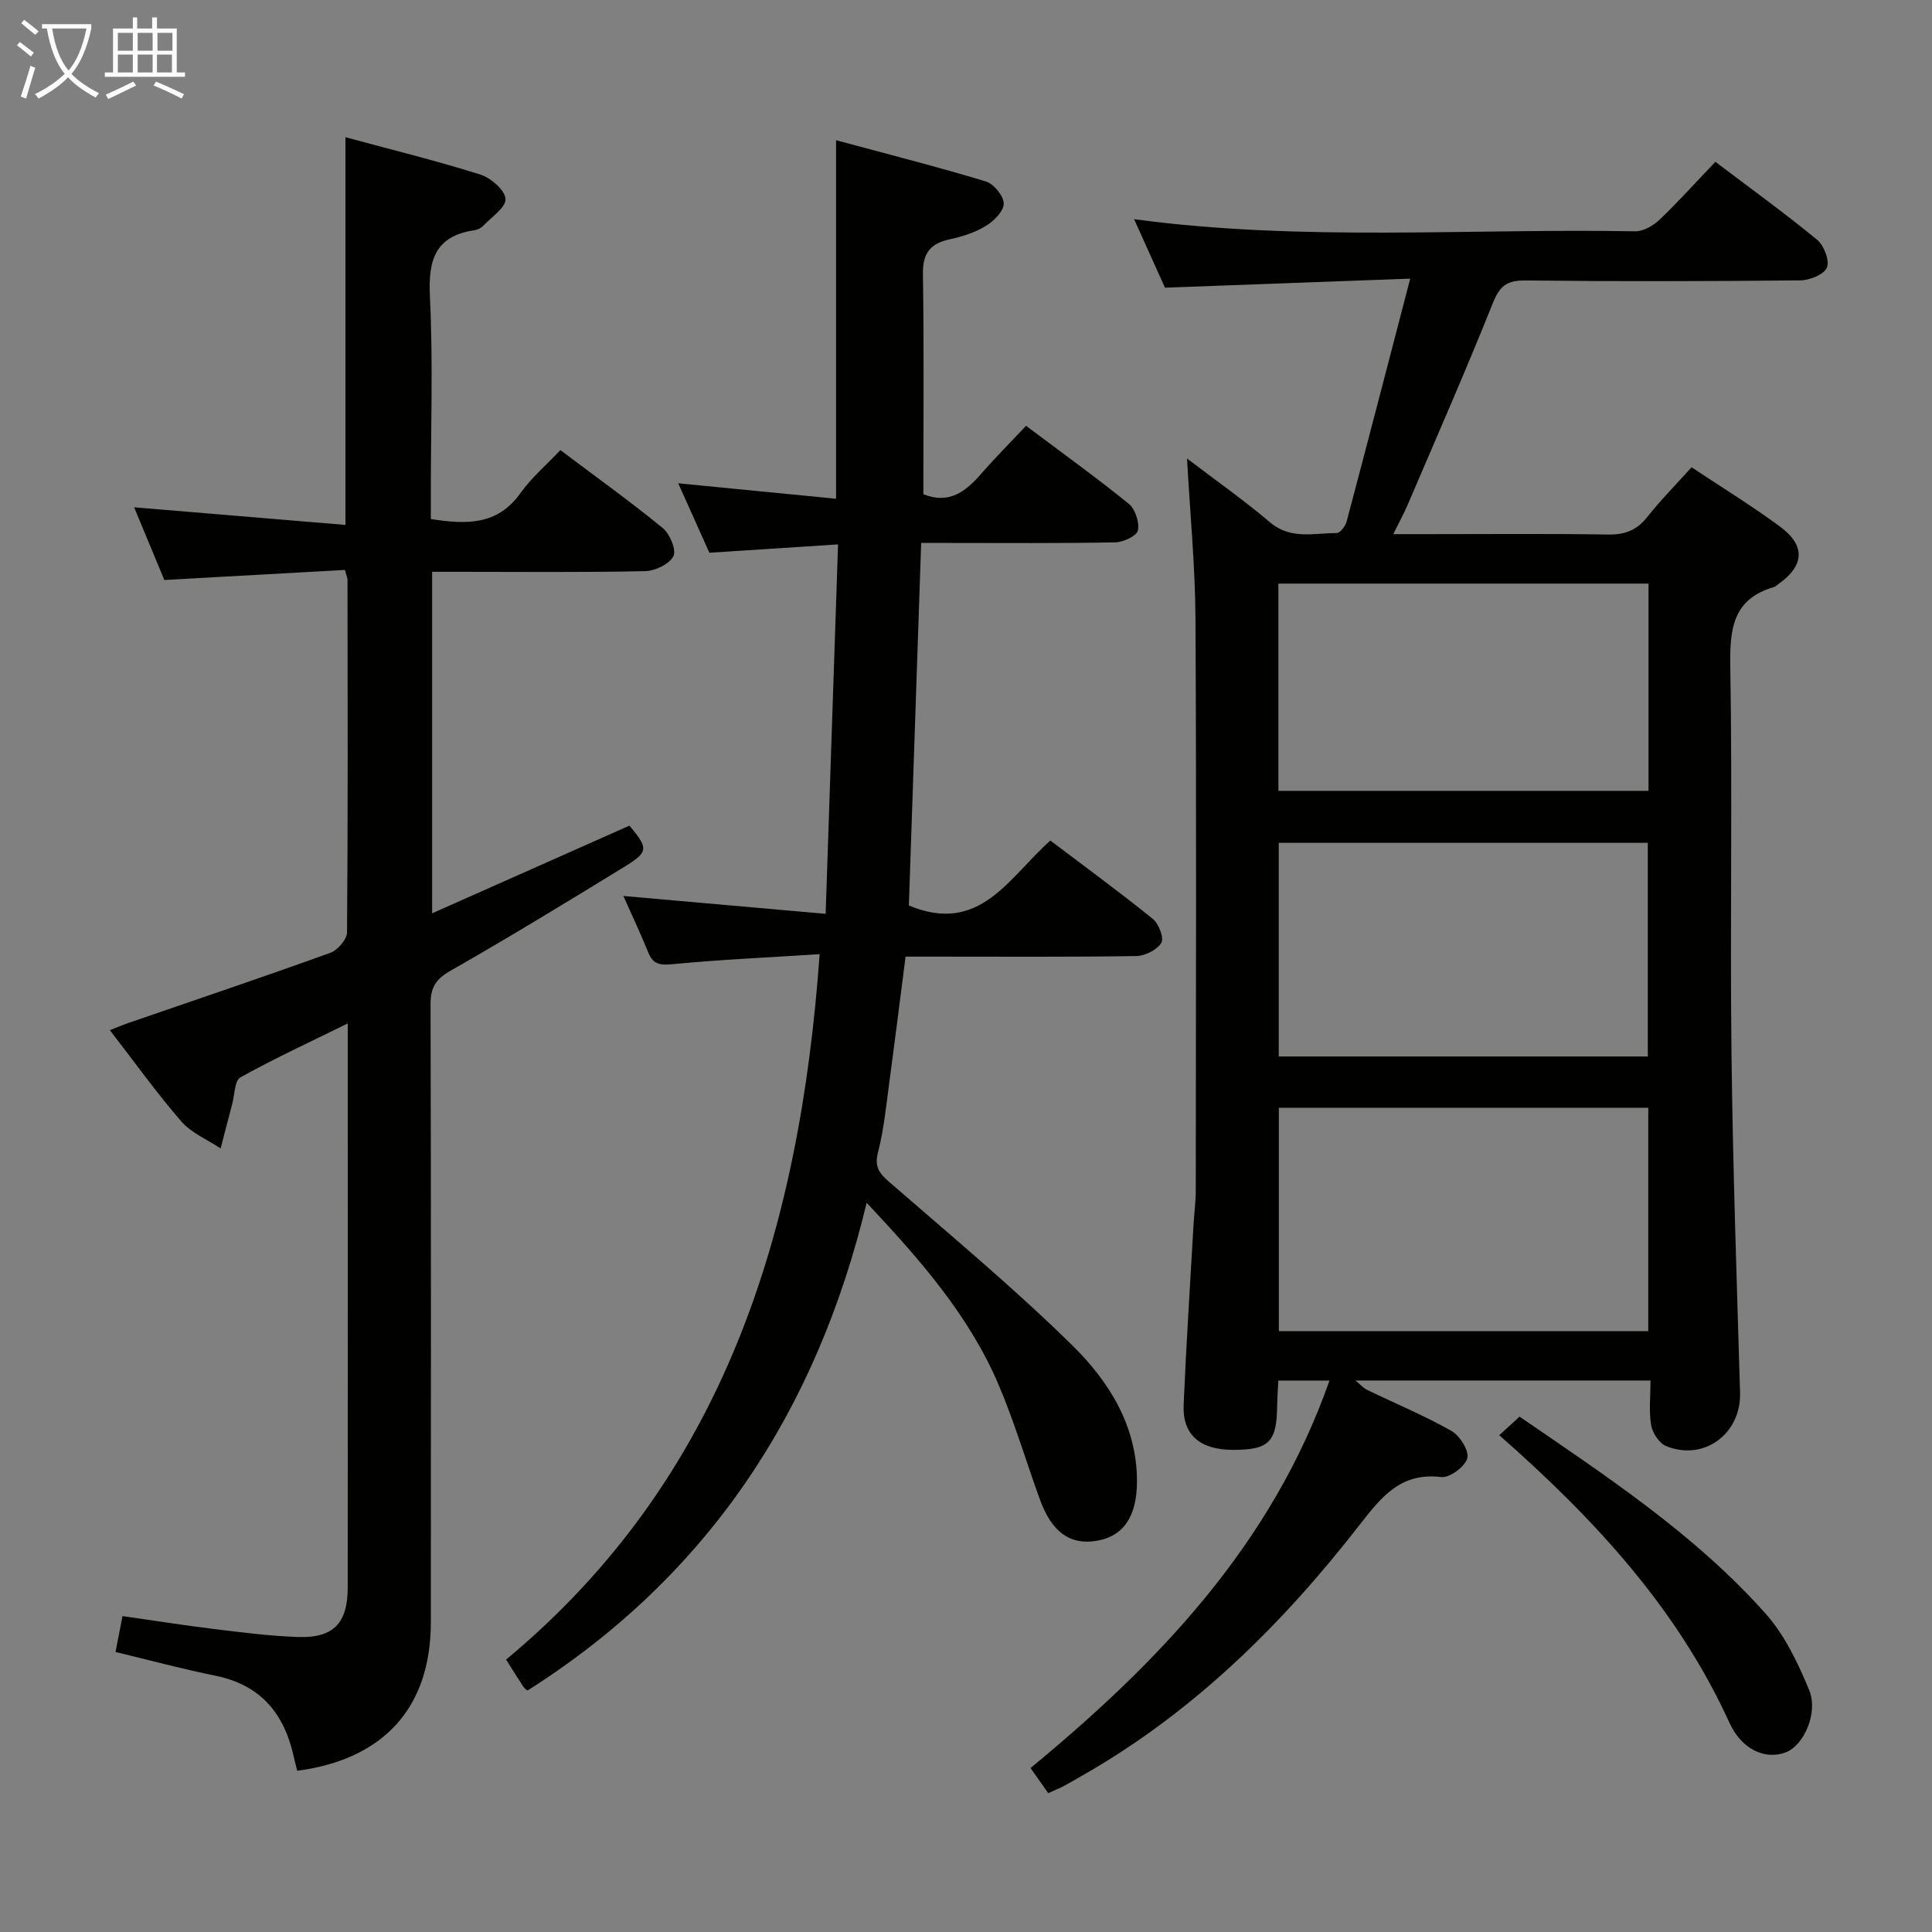 <svg enable-background="new 0 0 400 400" viewBox="0 0 400 400" xmlns="http://www.w3.org/2000/svg"><rect x="0" y="0" width="400" height="400" fill="#808080" stroke="none"/><g fill="#010100"><path d="m217.03 371.26c-1.27-1.81-2.31-3.28-3.67-5.21 26.62-21.94 49.98-46.34 61.9-80.22-3.66 0-6.85 0-10.59 0-.09 1.76-.23 3.52-.25 5.29-.09 7.46-1.7 9.07-9.15 9.06-6.83-.01-10.48-3.13-10.21-9.33.53-12.45 1.34-24.89 2.05-37.34.13-2.32.46-4.63.46-6.95.03-39.49.15-78.97-.06-118.46-.06-10.94-1.13-21.87-1.75-33.17 5.72 4.36 11.66 8.53 17.18 13.21 4.32 3.66 9.12 2.2 13.8 2.23.7 0 1.81-1.44 2.06-2.38 4.33-16.28 8.55-32.6 13.17-50.3-17.91.66-34.13 1.26-50.77 1.87-1.95-4.32-4.1-9.07-6.4-14.18 34.86 4.69 69.35 1.88 103.74 2.51 1.69.03 3.75-1.16 5.05-2.4 3.96-3.79 7.64-7.88 11.56-11.99 7.38 5.59 14.39 10.65 21.05 16.13 1.43 1.17 2.63 4.29 2.05 5.75-.57 1.43-3.55 2.65-5.49 2.67-18.99.19-37.99.23-56.98.02-3.79-.04-5.29 1.14-6.7 4.67-5.6 14.02-11.68 27.84-17.62 41.73-.76 1.78-1.7 3.49-3 6.12h7.45c12.33 0 24.66-.12 36.99.08 3.48.06 5.96-.86 8.14-3.62 2.77-3.5 5.94-6.7 9.18-10.31 6.23 4.15 12.45 7.96 18.29 12.27 5.39 3.97 5.08 8.12-.37 11.96-.27.19-.52.47-.82.56-8.6 2.47-9.21 8.71-9.08 16.5.45 26.48-.06 52.98.24 79.47.27 23.62 1.09 47.24 1.78 70.85.25 8.43-7.39 14.23-15.28 11.06-1.43-.57-2.84-2.7-3.12-4.31-.5-2.88-.14-5.91-.14-9.28-20.48 0-40.39 0-61.08 0 1 .82 1.6 1.55 2.38 1.93 5.84 2.82 11.85 5.31 17.48 8.5 1.74.98 3.7 4.12 3.29 5.66-.46 1.73-3.66 4.11-5.38 3.9-8.39-1.03-12.41 4.11-16.87 9.84-15.95 20.52-34.21 38.6-56.97 51.68-1.44.83-2.87 1.67-4.34 2.46-.87.45-1.8.82-3.2 1.47zm124.23-95.66c0-15.8 0-31.04 0-46.25-25.7 0-51.06 0-76.49 0v46.25zm-.1-56.87c0-14.86 0-29.56 0-44.23-25.68 0-50.93 0-76.41 0v44.23zm.15-97.9c-25.82 0-51.16 0-76.63 0v42.91h76.63c0-14.32 0-28.4 0-42.91z"/><path d="m23.92 342.03c.49-2.54.9-4.63 1.44-7.44 6.35.91 12.67 1.91 19.02 2.69 5.77.7 11.55 1.45 17.35 1.64 7.31.25 10.26-2.86 10.26-10.23.03-35 .01-70 .01-105 0-3.64 0-7.29 0-11.8-7.83 3.86-15.17 7.24-22.21 11.16-1.23.68-1.2 3.64-1.72 5.56-.82 3.05-1.6 6.11-2.39 9.16-2.75-1.83-6.06-3.19-8.15-5.6-5.11-5.89-9.67-12.27-14.78-18.88 1.48-.58 2.6-1.07 3.76-1.47 13.97-4.82 27.98-9.53 41.88-14.55 1.52-.55 3.45-2.78 3.46-4.24.2-24.33.12-48.66.1-73 0-.32-.16-.64-.54-2.03-12.13.68-24.49 1.36-37.39 2.08-1.87-4.5-4.01-9.65-6.25-15.05 14.76 1.23 29.07 2.43 43.75 3.65 0-27.2 0-53.37 0-80.27 9.43 2.55 18.74 4.84 27.87 7.71 2.19.69 5.13 3.19 5.27 5.05.13 1.76-2.92 3.79-4.66 5.62-.43.45-1.15.78-1.77.88-8.15 1.19-9.59 6.17-9.22 13.7.66 13.47.19 26.99.19 40.49v5.6c7.35 1.14 13.77 1.34 18.54-5.35 2.29-3.21 5.38-5.84 8.28-8.92 7.51 5.65 14.53 10.68 21.2 16.14 1.47 1.21 2.86 4.56 2.2 5.83-.86 1.65-3.8 3.05-5.87 3.09-12.83.28-25.66.14-38.5.14-1.78 0-3.57 0-5.58 0v70.7c13.97-6.21 27.41-12.18 40.85-18.15 3.95 4.73 3.99 5.43-1.11 8.56-11.9 7.3-23.83 14.57-35.95 21.49-3.04 1.74-4.13 3.47-4.12 6.91.11 42.67.09 85.33.06 128-.01 17.58-9.68 28.34-27.66 30.72-.23-.92-.49-1.85-.7-2.8-1.92-8.93-6.78-14.92-16.13-16.86-6.83-1.38-13.55-3.19-20.79-4.93z"/><path d="m173.1 103.26c0-25.14 0-49.1 0-74.23 10.73 2.9 20.95 5.49 31.02 8.54 1.64.5 3.69 3.01 3.69 4.59s-2.06 3.61-3.71 4.62c-2.22 1.36-4.87 2.2-7.45 2.76-4.07.87-5.64 2.91-5.57 7.22.24 15.14.09 30.28.09 45.56 5.31 2.14 8.74-.52 11.96-4.21 2.93-3.37 6.09-6.53 9.3-9.95 7.57 5.68 14.58 10.72 21.27 16.15 1.34 1.09 2.25 3.85 1.89 5.52-.25 1.14-3.03 2.43-4.7 2.46-11.49.22-22.99.12-34.48.12-1.78 0-3.57 0-5.69 0-.87 25.6-1.72 50.61-2.55 75.06 14.75 6.17 20.73-5.88 29.3-13.44 7.08 5.36 14.28 10.62 21.2 16.21 1.24 1 2.37 3.98 1.77 4.96-.89 1.46-3.35 2.71-5.16 2.74-13.99.22-27.99.12-41.98.12-1.82 0-3.63 0-5.81 0-1.13 8.74-2.18 17.24-3.33 25.73-.67 4.93-1.13 9.94-2.37 14.74-.78 3.04.21 4.35 2.33 6.2 12.79 11.11 25.85 21.98 37.92 33.84 7.59 7.47 13.37 16.68 13.36 28.14-.01 7.36-2.87 11.4-8.42 12.31-5.45.89-9.22-1.81-11.67-8.54-2.89-7.95-5.28-16.1-8.6-23.87-6.04-14.13-15.97-25.56-27.28-37.59-10.4 43.32-32.93 77.36-70.22 100.99-.14-.12-.59-.4-.85-.8-1.02-1.52-1.98-3.08-3.58-5.61 45.18-37.55 60.8-88.68 64.92-146.05-10.42.67-20.5 1.12-30.53 2.08-2.62.25-3.98-.01-4.97-2.47-1.59-3.95-3.43-7.81-5.14-11.66 13.93 1.23 27.56 2.44 41.88 3.7.87-26.05 1.7-50.76 2.57-76.49-9.3.6-17.81 1.16-26.64 1.73-2-4.46-4.09-9.12-6.45-14.38 11.08 1.1 21.52 2.12 32.68 3.2z"/><path d="m310.4 297.14c1.6-1.47 2.8-2.56 4.21-3.84 18.04 12.38 36.3 24.36 50.91 40.75 3.96 4.44 6.71 10.22 9.02 15.79 1.99 4.8-1.1 11.54-4.8 12.96-4.17 1.6-9.11-.49-11.67-6.11-10.81-23.7-27.97-42.24-47.67-59.55z"/></g><path d="m6.4 11.7c-1-.8-1.9-1.6-2.9-2.3l.6-.7c.9.7 1.9 1.4 2.9 2.2zm-2.1 8.3c.7-2.1 1.4-4.2 2-6.4.2.1.6.3 1 .4-.7 2.3-1.3 4.4-1.9 6.4zm3-12.8c-1.1-.9-2.1-1.7-2.9-2.4l.6-.7c1 .8 2 1.5 3 2.4zm1.4-1.3v-.9h10.2v.9c-.9 4.2-2.3 7.3-4.1 9.4 1.3 1.4 3.2 2.7 5.7 4-.2.2-.4.5-.7.9-2.5-1.4-4.4-2.7-5.7-4.2-1.4 1.5-3.5 3-6.1 4.4 0 0 0 0-.1-.1-.3-.4-.5-.7-.7-.8 2.7-1.3 4.7-2.8 6.2-4.2-1.8-2.2-3-5.3-3.7-9.4zm9.2 0h-7.1c.6 3.8 1.7 6.7 3.4 8.7 1.7-2 2.9-4.8 3.7-8.7z" fill="#fafbfa"/><path d="m31.6 3.6h.9v2.3h4.1v9.1h1.7v.9h-16.6v-.9h1.7v-9.1h4.1v-2.3h.9v2.3h3.1v-2.3zm-4 13.3.6.8c-1.9.9-3.8 1.9-5.8 2.8-.2-.3-.3-.6-.5-.9 2-.9 3.9-1.8 5.7-2.7zm-3.2-10.1v3.7h3.1v-3.7zm0 4.5v3.7h3.1v-3.7zm4.1-4.5v3.7h3.1v-3.7zm0 4.5v3.7h3.1v-3.7zm9.1 9.1c-2.1-1.1-4.1-2-5.8-2.7l.5-.8c2.2.9 4.1 1.8 5.8 2.6zm-1.9-13.6h-3.1v3.7h3.1zm-3.2 4.5v3.7h3.1v-3.7z" fill="#fafbfa"/></svg>